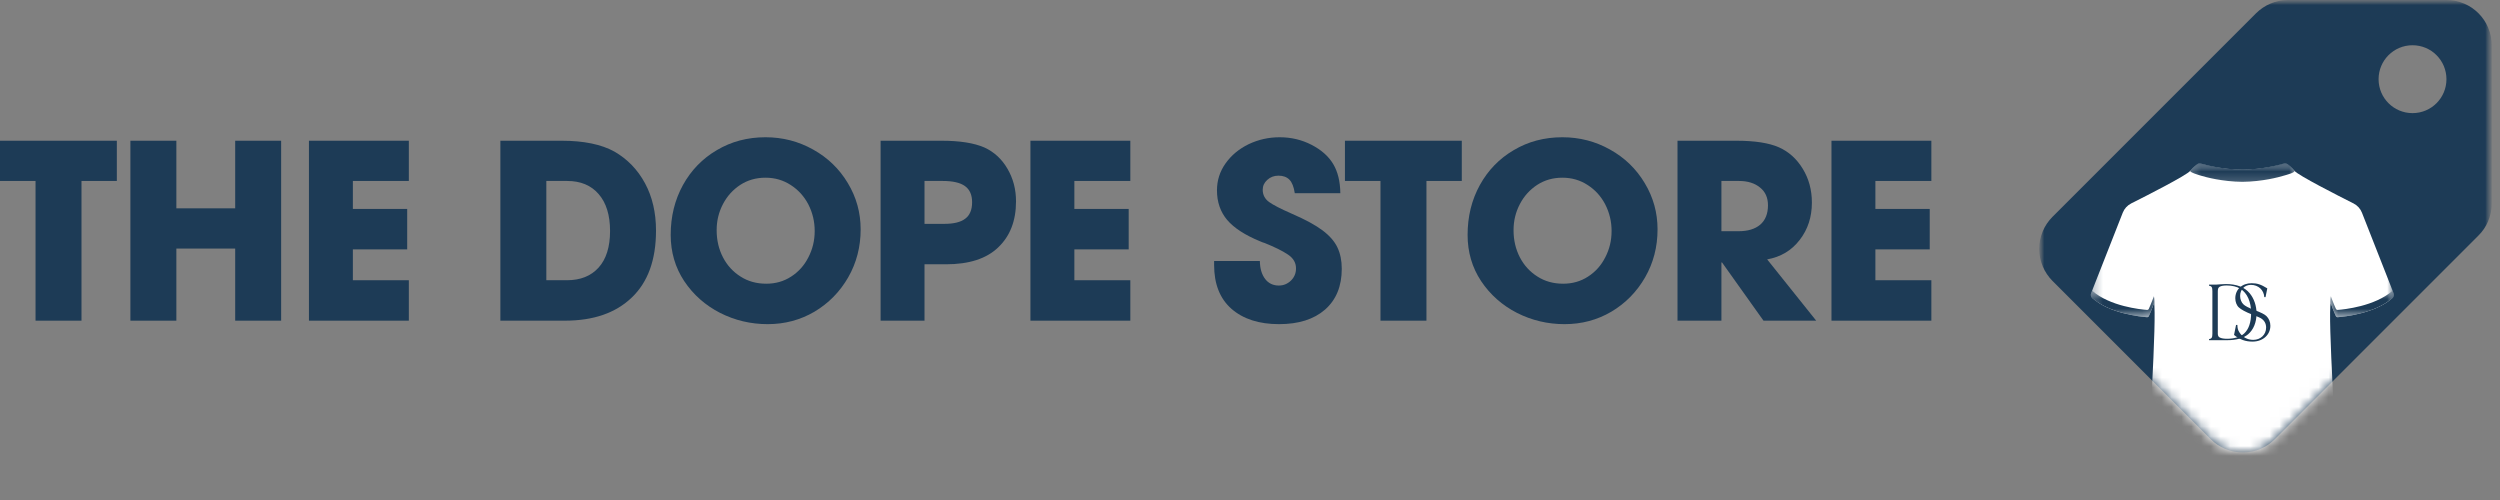 <svg width="255" height="51" viewBox="0 0 255 51" fill="none" xmlns="http://www.w3.org/2000/svg">
<rect x="0" y="0" width="255" height="51" fill="#808080" stroke="none"/>
<path d="M0 18.458V14.354H11.917V18.458H8.312V32.708H3.625V18.458H0Z" fill="#1D3B56"/>
<path d="M17.989 25.354V32.708H13.301V14.354H17.989V21.25H23.989V14.354H28.676V32.708H23.989V25.354H17.989Z" fill="#1D3B56"/>
<path d="M41.701 14.354V18.458H35.992V21.312H41.534V25.437H35.992V28.583H41.701V32.708H31.513V14.354H41.701Z" fill="#1D3B56"/>
<path d="M57.288 14.354C59.538 14.354 61.33 14.724 62.663 15.458C63.996 16.224 65.038 17.302 65.788 18.687C66.538 20.078 66.913 21.687 66.913 23.521C66.913 26.51 66.085 28.786 64.434 30.354C62.793 31.927 60.523 32.708 57.621 32.708H51.038V14.354H57.288ZM62.226 23.562C62.226 21.937 61.835 20.682 61.059 19.792C60.293 18.906 59.226 18.458 57.851 18.458H55.726V28.583H57.83C59.205 28.583 60.278 28.156 61.059 27.292C61.835 26.432 62.226 25.187 62.226 23.562Z" fill="#1D3B56"/>
<path d="M68.411 23.958C68.411 22.083 68.828 20.391 69.661 18.875C70.495 17.365 71.645 16.177 73.12 15.313C74.588 14.438 76.245 14 78.078 14C79.828 14 81.442 14.417 82.932 15.25C84.432 16.083 85.609 17.224 86.474 18.667C87.349 20.115 87.786 21.688 87.786 23.396C87.786 25.188 87.359 26.823 86.515 28.292C85.666 29.766 84.52 30.932 83.078 31.792C81.63 32.641 80.041 33.063 78.307 33.063C76.583 33.063 74.963 32.682 73.453 31.917C71.937 31.141 70.713 30.057 69.786 28.667C68.87 27.281 68.411 25.708 68.411 23.958ZM83.099 23.563C83.099 22.594 82.88 21.688 82.453 20.854C82.02 20.021 81.421 19.365 80.661 18.875C79.895 18.375 79.036 18.125 78.078 18.125C77.12 18.125 76.265 18.37 75.515 18.854C74.765 19.344 74.171 19.995 73.745 20.813C73.312 21.635 73.099 22.521 73.099 23.479C73.099 24.495 73.312 25.417 73.745 26.25C74.171 27.073 74.77 27.724 75.536 28.208C76.296 28.698 77.171 28.938 78.161 28.938C79.104 28.938 79.953 28.698 80.703 28.208C81.453 27.724 82.036 27.073 82.453 26.25C82.88 25.432 83.099 24.536 83.099 23.563Z" fill="#1D3B56"/>
<path d="M96.03 14.354C97.889 14.354 99.347 14.583 100.405 15.042C101.405 15.5 102.186 16.224 102.759 17.208C103.342 18.198 103.634 19.307 103.634 20.542C103.634 22.515 103.03 24.078 101.821 25.229C100.623 26.385 98.847 26.958 96.488 26.958H94.3V32.708H89.821V14.354H96.03ZM99.155 20.625C99.155 19.875 98.91 19.328 98.425 18.979C97.951 18.635 97.196 18.458 96.155 18.458H94.3V22.833H96.321C97.28 22.833 97.988 22.661 98.446 22.312C98.915 21.969 99.155 21.406 99.155 20.625Z" fill="#1D3B56"/>
<path d="M115.293 14.354V18.458H109.585V21.312H115.126V25.437H109.585V28.583H115.293V32.708H105.105V14.354H115.293Z" fill="#1D3B56"/>
<path d="M130.401 17.917C129.953 17.917 129.573 18.063 129.256 18.354C128.948 18.635 128.797 18.969 128.797 19.354C128.797 19.87 129.011 20.286 129.443 20.604C129.87 20.911 130.657 21.313 131.797 21.813C133.141 22.396 134.177 22.958 134.901 23.5C135.62 24.042 136.131 24.625 136.422 25.25C136.714 25.865 136.86 26.583 136.86 27.417C136.86 29.198 136.287 30.583 135.151 31.583C134.011 32.573 132.448 33.063 130.464 33.063C128.422 33.063 126.802 32.542 125.61 31.5C124.427 30.458 123.839 28.969 123.839 27.021V26.625H128.506C128.516 27.391 128.698 28 129.047 28.458C129.391 28.906 129.86 29.125 130.443 29.125C130.912 29.125 131.323 28.958 131.672 28.625C132.016 28.292 132.193 27.875 132.193 27.375C132.193 26.792 131.912 26.323 131.36 25.958C130.802 25.583 130.016 25.198 129.006 24.792C128.933 24.766 128.849 24.74 128.756 24.708C128.672 24.682 128.589 24.646 128.506 24.604C126.99 23.979 125.881 23.26 125.172 22.438C124.474 21.604 124.131 20.599 124.131 19.417C124.131 18.406 124.422 17.49 125.006 16.667C125.599 15.833 126.386 15.182 127.36 14.708C128.344 14.24 129.401 14 130.526 14C131.703 14 132.787 14.26 133.776 14.771C134.776 15.286 135.511 15.938 135.985 16.729C136.453 17.51 136.698 18.5 136.714 19.708H132.068C131.969 19.057 131.787 18.599 131.526 18.333C131.261 18.057 130.886 17.917 130.401 17.917Z" fill="#1D3B56"/>
<path d="M137.185 18.458V14.354H149.102V18.458H145.498V32.708H140.81V18.458H137.185Z" fill="#1D3B56"/>
<path d="M149.695 23.958C149.695 22.083 150.111 20.391 150.945 18.875C151.778 17.365 152.929 16.177 154.403 15.313C155.872 14.438 157.528 14 159.361 14C161.111 14 162.726 14.417 164.216 15.25C165.716 16.083 166.893 17.224 167.757 18.667C168.632 20.115 169.07 21.688 169.07 23.396C169.07 25.188 168.643 26.823 167.799 28.292C166.95 29.766 165.804 30.932 164.361 31.792C162.914 32.641 161.325 33.063 159.591 33.063C157.867 33.063 156.247 32.682 154.736 31.917C153.221 31.141 151.997 30.057 151.07 28.667C150.153 27.281 149.695 25.708 149.695 23.958ZM164.382 23.563C164.382 22.594 164.164 21.688 163.736 20.854C163.304 20.021 162.705 19.365 161.945 18.875C161.179 18.375 160.32 18.125 159.361 18.125C158.403 18.125 157.549 18.37 156.799 18.854C156.049 19.344 155.455 19.995 155.028 20.813C154.596 21.635 154.382 22.521 154.382 23.479C154.382 24.495 154.596 25.417 155.028 26.25C155.455 27.073 156.054 27.724 156.82 28.208C157.58 28.698 158.455 28.938 159.445 28.938C160.388 28.938 161.236 28.698 161.986 28.208C162.736 27.724 163.32 27.073 163.736 26.25C164.164 25.432 164.382 24.536 164.382 23.563Z" fill="#1D3B56"/>
<path d="M175.584 26.771V32.708H171.105V14.354H177.105C178.98 14.354 180.423 14.578 181.438 15.021C182.449 15.469 183.261 16.198 183.876 17.208C184.501 18.224 184.813 19.375 184.813 20.667C184.813 22.14 184.397 23.411 183.563 24.479C182.74 25.552 181.636 26.208 180.251 26.458L185.251 32.708H179.876L175.647 26.771H175.584ZM180.334 20.937C180.334 20.161 180.063 19.557 179.522 19.125C178.98 18.682 178.261 18.458 177.376 18.458H175.584V23.583H177.334C178.277 23.583 179.011 23.364 179.542 22.917C180.069 22.458 180.334 21.802 180.334 20.937Z" fill="#1D3B56"/>
<path d="M196.999 14.354V18.458H191.29V21.312H196.832V25.437H191.29V28.583H196.999V32.708H186.811V14.354H196.999Z" fill="#1D3B56"/>
<mask id="mask0_19_3" style="mask-type:luminance" maskUnits="userSpaceOnUse" x="208" y="0" width="47" height="51">
<path d="M254.154 0H208V51H254.154V0Z" fill="white"/>
</mask>
<g mask="url(#mask0_19_3)">
<mask id="mask1_19_3" style="mask-type:luminance" maskUnits="userSpaceOnUse" x="208" y="0" width="47" height="47">
<path d="M208 0H254.154V46.154H208V0Z" fill="white"/>
</mask>
<g mask="url(#mask1_19_3)">
<path d="M209.362 22.108L230.119 1.351C230.962 0.519 232.115 0 233.385 0H249.538C252.089 0 254.154 2.066 254.154 4.615V20.769C254.154 22.05 253.635 23.204 252.792 24.035L232.023 44.804C231.192 45.635 230.038 46.154 228.769 46.154C227.5 46.154 226.334 45.635 225.504 44.804L209.35 28.65C208.519 27.808 208 26.654 208 25.385C208 24.105 208.519 22.951 209.362 22.108ZM246.077 11.539C247.993 11.539 249.538 9.993 249.538 8.077C249.538 6.162 247.993 4.615 246.077 4.615C244.161 4.615 242.615 6.162 242.615 8.077C242.615 9.993 244.161 11.539 246.077 11.539Z" fill="#1D3B56"/>
</g>
<mask id="mask2_19_3" style="mask-type:alpha" maskUnits="userSpaceOnUse" x="208" y="0" width="47" height="47">
<mask id="mask3_19_3" style="mask-type:luminance" maskUnits="userSpaceOnUse" x="208" y="0" width="47" height="47">
<path d="M208 0H254.154V46.154H208V0Z" fill="white"/>
</mask>
<g mask="url(#mask3_19_3)">
<path d="M209.362 22.108L230.119 1.351C230.962 0.519 232.115 0 233.385 0H249.538C252.089 0 254.154 2.066 254.154 4.615V20.769C254.154 22.05 253.635 23.204 252.792 24.035L232.023 44.804C231.192 45.635 230.038 46.154 228.769 46.154C227.5 46.154 226.334 45.635 225.504 44.804L209.35 28.65C208.519 27.808 208 26.654 208 25.385C208 24.105 208.519 22.951 209.362 22.108ZM246.077 11.539C247.993 11.539 249.538 9.993 249.538 8.077C249.538 6.162 247.993 4.615 246.077 4.615C244.161 4.615 242.615 6.162 242.615 8.077C242.615 9.993 244.161 11.539 246.077 11.539Z" fill="#1D3B56"/>
</g>
</mask>
<g mask="url(#mask2_19_3)">
<path d="M237.744 30.21C237.744 30.21 237.726 30.176 237.697 30.106C237.67 30.037 237.627 29.935 237.584 29.802C237.542 29.668 237.494 29.506 237.451 29.315C237.406 29.125 237.364 28.909 237.333 28.67C237.315 28.55 237.304 28.427 237.291 28.297C237.284 28.232 237.28 28.166 237.277 28.1C237.272 28.032 237.267 27.964 237.266 27.895C237.258 27.757 237.257 27.616 237.258 27.47C237.257 27.325 237.268 27.177 237.274 27.026C237.283 26.875 237.295 26.722 237.313 26.567C237.331 26.413 237.347 26.257 237.375 26.101C237.388 26.023 237.401 25.944 237.415 25.865C237.429 25.786 237.445 25.708 237.462 25.63C237.493 25.472 237.534 25.316 237.571 25.16C237.61 25.004 237.661 24.85 237.704 24.696C237.751 24.542 237.808 24.393 237.858 24.243C237.913 24.095 237.971 23.948 238.03 23.805C238.093 23.663 238.154 23.523 238.216 23.386C238.284 23.251 238.348 23.119 238.416 22.99C238.448 22.925 238.484 22.864 238.519 22.803C238.554 22.742 238.589 22.68 238.623 22.621C238.691 22.501 238.762 22.388 238.832 22.28C238.868 22.226 238.903 22.173 238.936 22.12C238.97 22.069 239.002 22.017 239.04 21.969C239.179 21.775 239.306 21.596 239.431 21.448C239.555 21.298 239.661 21.167 239.758 21.067C239.852 20.964 239.93 20.887 239.981 20.833C240.034 20.78 240.061 20.752 240.061 20.752C240.061 20.752 240.046 20.788 240.016 20.857C239.983 20.924 239.94 21.024 239.879 21.148C239.817 21.27 239.751 21.424 239.669 21.596C239.585 21.767 239.502 21.965 239.405 22.175C239.356 22.281 239.311 22.394 239.262 22.509C239.237 22.566 239.212 22.624 239.185 22.683C239.159 22.742 239.137 22.803 239.112 22.864C239.064 22.987 239.007 23.111 238.96 23.24C238.913 23.371 238.859 23.501 238.81 23.636C238.763 23.772 238.713 23.909 238.663 24.047C238.641 24.116 238.618 24.188 238.595 24.259C238.571 24.328 238.547 24.399 238.524 24.47C238.481 24.614 238.436 24.759 238.393 24.904C238.353 25.049 238.309 25.195 238.273 25.343C238.236 25.49 238.195 25.637 238.163 25.785C238.147 25.858 238.13 25.931 238.112 26.006C238.097 26.079 238.082 26.153 238.066 26.226C238.035 26.373 238.01 26.518 237.982 26.663C237.967 26.734 237.958 26.807 237.946 26.879C237.935 26.951 237.922 27.022 237.911 27.091C237.871 27.375 237.833 27.649 237.809 27.911C237.782 28.173 237.762 28.422 237.75 28.653C237.737 28.884 237.731 29.096 237.727 29.285C237.724 29.475 237.726 29.641 237.727 29.778C237.731 29.915 237.733 30.023 237.738 30.097C237.742 30.172 237.744 30.21 237.744 30.21Z" fill="#1D3B56"/>
<mask id="mask4_19_3" style="mask-type:luminance" maskUnits="userSpaceOnUse" x="213" y="16" width="32" height="36">
<path d="M213.26 16.641H244.149V51.138H213.26V16.641Z" fill="white"/>
</mask>
<g mask="url(#mask4_19_3)">
<path d="M238.26 32.244C238.293 32.317 238.368 32.362 238.447 32.355C239.119 32.304 242.221 31.987 244.034 30.404C244.173 30.282 244.218 30.084 244.15 29.911L240.918 21.691C240.758 21.284 240.454 20.95 240.061 20.752C238.494 19.965 234.407 17.887 234.038 17.425C233.752 17.067 233.465 16.845 233.292 16.727C233.194 16.661 233.073 16.643 232.96 16.678C232.446 16.834 230.778 17.288 228.721 17.31C226.663 17.288 224.995 16.834 224.482 16.678C224.369 16.643 224.248 16.661 224.15 16.727C223.976 16.845 223.69 17.067 223.403 17.425C223.035 17.887 218.947 19.965 217.38 20.752C216.988 20.95 216.683 21.284 216.523 21.691L213.291 29.911C213.224 30.084 213.268 30.282 213.409 30.404C215.221 31.987 218.322 32.304 218.994 32.355C219.075 32.362 219.148 32.317 219.181 32.244C219.451 31.652 219.697 30.954 219.697 30.954C220.044 31.754 219.094 46.874 218.923 49.533C218.909 49.763 219.06 49.972 219.285 50.029C222.684 50.879 225.917 51.151 228.721 51.138C231.524 51.151 234.757 50.879 238.157 50.029C238.381 49.972 238.532 49.763 238.518 49.533C238.347 46.874 237.397 31.754 237.744 30.954C237.744 30.954 237.99 31.652 238.26 32.244Z" fill="white"/>
</g>
<mask id="mask5_19_3" style="mask-type:luminance" maskUnits="userSpaceOnUse" x="213" y="29" width="7" height="4">
<path d="M213.226 29.6H219.846V32.369H213.226V29.6Z" fill="white"/>
</mask>
<g mask="url(#mask5_19_3)">
<path d="M219.181 32.244C219.451 31.652 219.697 30.954 219.697 30.954C219.74 31.054 219.763 31.378 219.77 31.871C219.78 30.96 219.76 30.355 219.697 30.21C219.697 30.21 219.451 30.91 219.181 31.501C219.148 31.573 219.075 31.618 218.994 31.612C218.322 31.561 215.221 31.244 213.409 29.661C213.404 29.656 213.399 29.651 213.394 29.647L213.291 29.911C213.224 30.084 213.268 30.282 213.409 30.404C215.221 31.987 218.322 32.304 218.994 32.355C219.075 32.362 219.148 32.317 219.181 32.244Z" fill="#1D3B56"/>
</g>
<mask id="mask6_19_3" style="mask-type:luminance" maskUnits="userSpaceOnUse" x="237" y="29" width="8" height="4">
<path d="M237.659 29.603H244.149V32.369H237.659V29.603Z" fill="white"/>
</mask>
<g mask="url(#mask6_19_3)">
<path d="M244.047 29.647C244.042 29.652 244.039 29.656 244.034 29.661C242.221 31.244 239.119 31.561 238.447 31.612C238.368 31.618 238.293 31.573 238.26 31.501C237.991 30.91 237.744 30.21 237.744 30.21C237.682 30.355 237.661 30.96 237.671 31.871C237.678 31.378 237.701 31.054 237.744 30.954C237.744 30.954 237.991 31.653 238.26 32.244C238.293 32.317 238.368 32.362 238.447 32.355C239.119 32.304 242.221 31.987 244.034 30.404C244.173 30.282 244.218 30.084 244.15 29.911L244.047 29.647Z" fill="#1D3B56"/>
</g>
<mask id="mask7_19_3" style="mask-type:luminance" maskUnits="userSpaceOnUse" x="223" y="16" width="12" height="3">
<path d="M223.231 16.62H234.308V18.831H223.231V16.62Z" fill="white"/>
</mask>
<g mask="url(#mask7_19_3)">
<path d="M224.48 17.915C224.993 18.071 226.662 18.525 228.719 18.547C230.776 18.525 232.445 18.071 232.958 17.915C233.071 17.88 234.191 17.599 234.036 17.405C233.75 17.047 233.464 16.825 233.29 16.707C233.192 16.641 233.071 16.623 232.958 16.657C232.445 16.814 230.776 17.268 228.719 17.29C226.662 17.268 224.993 16.814 224.48 16.657C224.367 16.623 224.246 16.641 224.148 16.707C223.974 16.825 223.688 17.047 223.401 17.405C223.269 17.571 224.367 17.88 224.48 17.915Z" fill="#1D3B56"/>
</g>
<path d="M219.697 30.21C219.697 30.21 219.702 30.172 219.712 30.099C219.721 30.025 219.731 29.918 219.742 29.782C219.752 29.646 219.762 29.481 219.768 29.291C219.774 29.101 219.775 28.888 219.773 28.656C219.769 28.423 219.756 28.173 219.737 27.907C219.72 27.643 219.689 27.365 219.653 27.079C219.644 27.007 219.631 26.936 219.621 26.863C219.611 26.791 219.602 26.718 219.588 26.644C219.563 26.499 219.539 26.35 219.507 26.202C219.493 26.128 219.478 26.053 219.464 25.978C219.447 25.904 219.43 25.829 219.414 25.755C219.382 25.605 219.34 25.457 219.303 25.308C219.267 25.159 219.221 25.011 219.182 24.863C219.136 24.718 219.09 24.571 219.046 24.427C218.996 24.284 218.947 24.141 218.9 24C218.847 23.861 218.797 23.724 218.745 23.588C218.691 23.453 218.638 23.322 218.585 23.192C218.535 23.063 218.475 22.94 218.423 22.817C218.397 22.756 218.373 22.695 218.344 22.637C218.316 22.578 218.29 22.52 218.263 22.464C218.209 22.351 218.162 22.239 218.108 22.136C218 21.929 217.911 21.733 217.819 21.567C217.727 21.4 217.655 21.25 217.587 21.132C217.518 21.013 217.468 20.917 217.433 20.852C217.398 20.787 217.38 20.752 217.38 20.752C217.38 20.752 217.405 20.781 217.454 20.838C217.501 20.894 217.572 20.976 217.66 21.083C217.749 21.188 217.849 21.322 217.964 21.477C218.081 21.63 218.201 21.811 218.331 22.01C218.398 22.108 218.459 22.215 218.526 22.325C218.594 22.434 218.661 22.548 218.725 22.668C218.789 22.788 218.858 22.91 218.921 23.038C218.984 23.167 219.047 23.299 219.111 23.434C219.17 23.571 219.23 23.71 219.29 23.851C219.345 23.994 219.401 24.139 219.456 24.286C219.505 24.435 219.558 24.584 219.605 24.736C219.648 24.888 219.696 25.04 219.736 25.195C219.773 25.35 219.814 25.504 219.845 25.66C219.861 25.737 219.877 25.815 219.893 25.892C219.906 25.97 219.92 26.048 219.933 26.125C219.988 26.434 220.02 26.741 220.046 27.038C220.066 27.337 220.077 27.625 220.072 27.898C220.072 27.966 220.069 28.034 220.066 28.101C220.064 28.167 220.063 28.232 220.058 28.296C220.048 28.424 220.04 28.548 220.028 28.667C220.006 28.904 219.971 29.119 219.938 29.309C219.905 29.5 219.863 29.663 219.829 29.797C219.795 29.931 219.76 30.034 219.737 30.105C219.713 30.174 219.697 30.21 219.697 30.21Z" fill="white"/>
<path d="M237.744 30.21C237.744 30.21 237.73 30.174 237.706 30.105C237.682 30.034 237.647 29.931 237.613 29.797C237.578 29.663 237.537 29.5 237.505 29.309C237.47 29.119 237.435 28.904 237.415 28.667C237.401 28.548 237.393 28.424 237.383 28.296C237.379 28.232 237.377 28.167 237.375 28.101C237.373 28.034 237.37 27.966 237.37 27.898C237.364 27.625 237.375 27.337 237.397 27.038C237.421 26.741 237.454 26.434 237.508 26.125C237.522 26.048 237.535 25.97 237.548 25.892C237.565 25.815 237.58 25.737 237.596 25.66C237.627 25.504 237.67 25.35 237.707 25.195C237.745 25.04 237.793 24.888 237.837 24.736C237.883 24.584 237.936 24.435 237.985 24.286C238.04 24.139 238.096 23.994 238.151 23.851C238.213 23.71 238.272 23.571 238.33 23.434C238.394 23.299 238.458 23.167 238.52 23.038C238.584 22.91 238.653 22.788 238.716 22.668C238.781 22.548 238.849 22.434 238.915 22.325C238.983 22.215 239.043 22.108 239.11 22.01C239.242 21.811 239.361 21.63 239.478 21.477C239.593 21.322 239.692 21.188 239.781 21.083C239.869 20.976 239.94 20.894 239.988 20.838C240.036 20.781 240.061 20.752 240.061 20.752C240.061 20.752 240.043 20.787 240.008 20.852C239.974 20.917 239.923 21.013 239.856 21.132C239.786 21.25 239.714 21.4 239.623 21.567C239.531 21.733 239.441 21.929 239.334 22.136C239.279 22.239 239.232 22.351 239.179 22.464C239.152 22.52 239.125 22.578 239.097 22.637C239.068 22.695 239.044 22.756 239.018 22.817C238.966 22.94 238.906 23.063 238.856 23.192C238.803 23.322 238.75 23.453 238.696 23.588C238.645 23.724 238.594 23.861 238.542 24C238.494 24.141 238.445 24.284 238.396 24.427C238.351 24.571 238.305 24.718 238.261 24.863C238.22 25.011 238.174 25.159 238.138 25.308C238.101 25.457 238.059 25.605 238.029 25.755C238.012 25.829 237.995 25.904 237.978 25.978C237.963 26.053 237.948 26.128 237.934 26.202C237.903 26.35 237.88 26.499 237.853 26.644C237.84 26.718 237.831 26.791 237.82 26.863C237.81 26.936 237.798 27.007 237.788 27.079C237.754 27.365 237.722 27.643 237.704 27.907C237.686 28.173 237.672 28.423 237.67 28.656C237.666 28.888 237.667 29.101 237.673 29.291C237.68 29.481 237.69 29.646 237.7 29.782C237.712 29.918 237.721 30.025 237.73 30.099C237.739 30.172 237.744 30.21 237.744 30.21Z" fill="white"/>
<path d="M225.663 34.037V29.695C225.663 29.294 225.587 29.184 225.324 29.142V29.031H226.029C226.088 29.031 226.266 29.023 226.514 28.997C226.683 28.981 226.853 28.972 227.032 28.972C228.136 28.972 228.952 29.286 229.47 29.915C229.913 30.451 230.167 31.19 230.167 31.963C230.167 32.881 229.861 33.62 229.309 34.096C228.833 34.495 228.119 34.7 227.176 34.7H225.324V34.589C225.587 34.547 225.663 34.436 225.663 34.037ZM226.216 29.745V34.028C226.216 34.232 226.284 34.368 226.42 34.428C226.589 34.512 226.836 34.555 227.159 34.555C227.907 34.555 228.527 34.359 228.901 34.019C229.377 33.578 229.615 32.873 229.615 31.912C229.615 30.782 229.216 29.898 228.535 29.465C228.17 29.236 227.669 29.117 227.125 29.117C226.81 29.117 226.573 29.159 226.411 29.244C226.266 29.338 226.216 29.447 226.216 29.745Z" fill="#1D3B56"/>
<path d="M231.085 30.306H230.958C230.916 29.584 230.354 29.057 229.59 29.057C228.943 29.057 228.493 29.532 228.493 30.188C228.493 30.518 228.621 30.85 228.833 31.046C228.995 31.207 229.352 31.394 229.912 31.606C230.651 31.887 230.966 32.048 231.162 32.227C231.434 32.49 231.578 32.831 231.578 33.23C231.578 34.147 230.814 34.844 229.759 34.844C229.046 34.844 228.459 34.641 227.872 34.165L228.077 33.144H228.213C228.221 33.484 228.264 33.671 228.425 33.909C228.722 34.385 229.25 34.666 229.828 34.666C230.584 34.666 231.144 34.13 231.144 33.416C231.144 33 230.966 32.677 230.601 32.456C230.482 32.388 230.413 32.355 229.674 32.065C229.062 31.827 228.595 31.572 228.365 31.36C228.137 31.156 228 30.791 228 30.425C228 29.524 228.689 28.887 229.666 28.887C230.219 28.887 230.609 29.006 231.263 29.413L231.085 30.306Z" fill="#1D3B56"/>
</g>
</g>
</svg>

